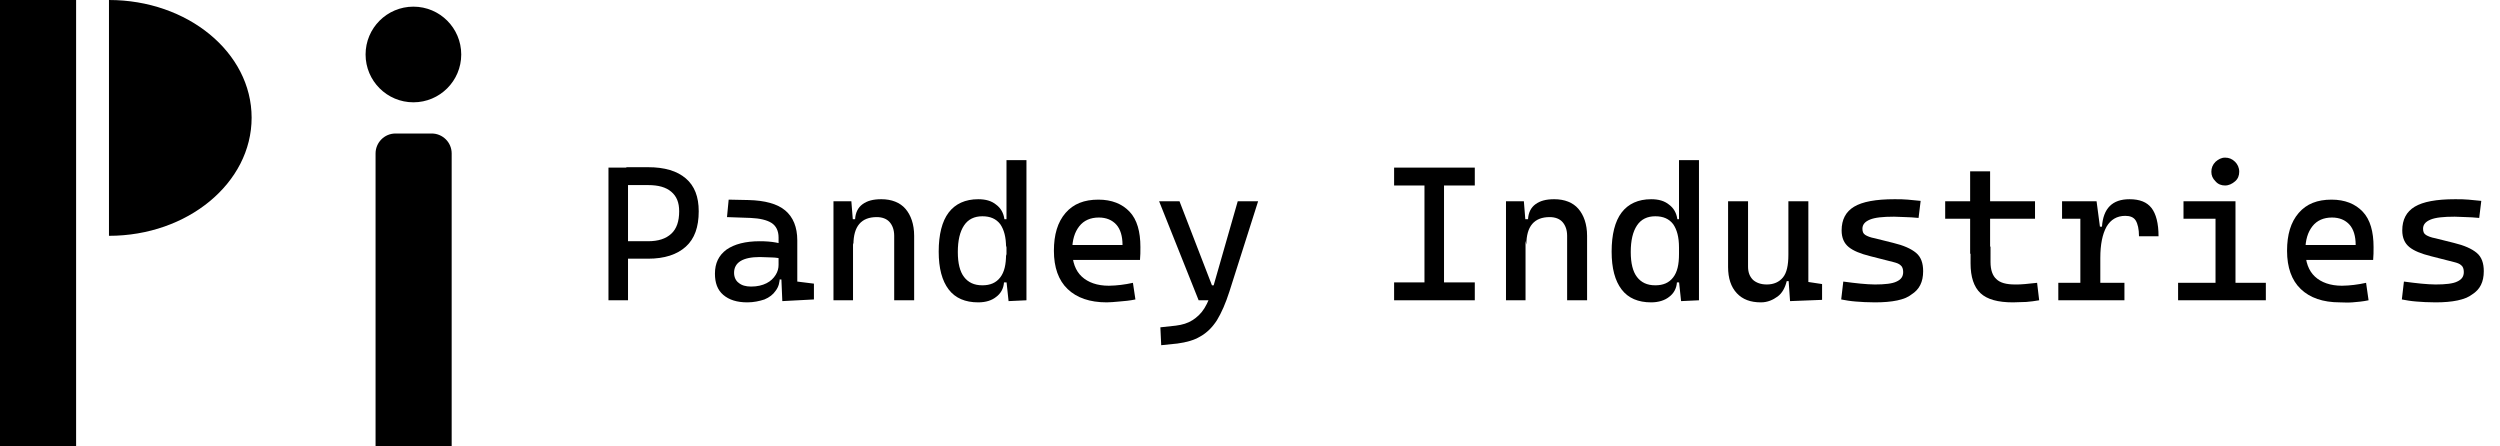 <?xml version="1.0" encoding="utf-8"?>
<!-- Generator: Adobe Illustrator 26.0.1, SVG Export Plug-In . SVG Version: 6.00 Build 0)  -->
<svg version="1.1" id="Layer_1" xmlns="http://www.w3.org/2000/svg" xmlns:xlink="http://www.w3.org/1999/xlink" x="0px" y="0px"
	 viewBox="0 0 601.1 107.3" style="enable-background:new 0 0 601.1 107.3;" xml:space="preserve">
<g id="Logo_Text">
	<rect id="P_x27_s_main_body" width="18.3" height="107.3"/>
	<path id="i_x27_s_body" d="M108.5,107.3H90.3V36.9c0-2.6,2.1-4.8,4.8-4.8h8.7c2.6,0,4.8,2.1,4.8,4.8V107.3z"/>
	<path id="P_x27_s_circle" d="M26.2,56.7c18.9,0,34.3-12.7,34.3-28.4S45.1,0,26.2,0"/>
	<circle id="i_x27_s_dot" cx="99.4" cy="13.1" r="11.5"/>
</g>
<g>
	<g>
		<path d="M146.3,72.2V40.3h4.7v31.9H146.3z M150.5,62.3v-4.3h5.3c2.5,0,4.3-0.6,5.6-1.8c1.3-1.2,1.9-3,1.9-5.4
			c0-2.1-0.6-3.6-1.9-4.7c-1.3-1.1-3.1-1.6-5.6-1.6h-5.2v-4.3h5.2c4,0,7,0.9,9.1,2.7c2.1,1.8,3.1,4.4,3.1,7.9c0,3.8-1,6.6-3.1,8.5
			c-2.1,1.9-5.1,2.9-9.1,2.9H150.5z"/>
		<path d="M179.7,72.7c-2.5,0-4.4-0.6-5.8-1.8s-2-2.9-2-5.1c0-2.5,0.9-4.4,2.8-5.8c1.9-1.3,4.5-2,8-2c1.4,0,2.7,0.1,3.8,0.3
			c1.1,0.2,2.1,0.4,3,0.8l-1,3.2c-1-0.2-2-0.4-2.9-0.4c-1,0-1.9-0.1-2.9-0.1c-4.1,0-6.2,1.3-6.2,3.8c0,1,0.4,1.9,1.1,2.4
			c0.7,0.6,1.7,0.9,3,0.9c1.5,0,2.7-0.3,3.7-0.8c1-0.5,1.7-1.2,2.2-2s0.7-1.6,0.7-2.4v-2.6l1.4,6.1h-1.9l0.8-0.7
			c0,1.4-0.3,2.5-1,3.4c-0.6,0.9-1.5,1.6-2.7,2.1C182.6,72.4,181.2,72.7,179.7,72.7z M188.1,72.4l-0.3-7.1l-0.6-2v-6.2
			c0-1.6-0.6-2.8-1.7-3.5c-1.1-0.7-2.8-1.1-5-1.2l-5.7-0.2l0.4-4.2l4.8,0.1c3.9,0.1,6.9,0.9,8.8,2.5c1.9,1.6,2.9,4,2.9,7.2v9.9
			l4,0.5v3.8L188.1,72.4z"/>
		<path d="M200.4,72.2V48.4h4.3l0.4,5v18.8H200.4z M215,72.2V56.7c0-1.4-0.4-2.5-1.1-3.3c-0.7-0.8-1.8-1.2-3.1-1.2
			c-3.7,0-5.6,2.2-5.6,6.6l-1.4-6.1h1.8c0.1-1.6,0.7-2.8,1.8-3.6s2.5-1.2,4.5-1.2c2.5,0,4.5,0.8,5.8,2.3s2.1,3.7,2.1,6.5v15.5H215z"
			/>
		<path d="M235.2,72.7c-3.1,0-5.5-1-7.1-3.1c-1.6-2.1-2.4-5.1-2.4-9.1c0-4.1,0.8-7.3,2.4-9.4c1.6-2.1,4-3.2,7.1-3.2
			c1.8,0,3.2,0.4,4.3,1.3c1.1,0.8,1.8,2,2,3.5h1.8l-1.4,6.8c0-2.5-0.5-4.3-1.4-5.6c-1-1.3-2.4-1.9-4.3-1.9c-1.9,0-3.4,0.7-4.4,2.2
			s-1.5,3.6-1.5,6.4c0,2.7,0.5,4.7,1.5,6s2.4,2,4.4,2c1.9,0,3.3-0.6,4.3-1.9c1-1.3,1.4-3.1,1.4-5.6l1.6,6.8h-2.1
			c-0.1,1.5-0.8,2.7-1.9,3.5C238.5,72.2,237.1,72.7,235.2,72.7z M242.5,72.4l-0.5-4.7V38.5h4.8v33.7L242.5,72.4z"/>
		<path d="M266.1,72.7c-4.1,0-7.2-1.1-9.4-3.2c-2.2-2.1-3.3-5.2-3.3-9.2c0-3.9,0.9-6.9,2.8-9.1s4.5-3.2,7.9-3.2c3.2,0,5.7,1,7.5,2.9
			c1.8,1.9,2.6,4.8,2.6,8.5c0,1.1,0,2.1-0.1,3.1h-16.7v-3.6h12.5c0-2.1-0.5-3.8-1.5-4.9s-2.4-1.7-4.2-1.7c-2,0-3.6,0.7-4.7,2.1
			c-1.1,1.4-1.7,3.3-1.7,5.8c0,2.8,0.8,4.9,2.3,6.3c1.5,1.4,3.7,2.2,6.5,2.2c1,0,2-0.1,2.9-0.2c1-0.1,1.9-0.3,2.9-0.5L273,72
			c-1.4,0.3-2.7,0.4-3.9,0.5S267,72.7,266.1,72.7z"/>
		<path d="M288.2,72.2l-9.5-23.8h4.9l7.8,20.2h0.7v3.6H288.2z M279.2,83l-0.2-4.3l3.7-0.4c1.6-0.2,2.9-0.6,4-1.3
			c1.1-0.7,2.1-1.6,2.9-2.9c0.8-1.3,1.5-3,2.1-5.1l5.9-20.6h4.9l-6.9,21.7c-0.9,2.8-1.9,5.1-3,6.9c-1.1,1.7-2.4,3-4,3.9
			c-1.5,0.9-3.3,1.4-5.5,1.7L279.2,83z"/>
		<path d="M335.2,44.6v-4.3h19.4v4.3H335.2z M335.2,72.2v-4.3h19.4v4.3H335.2z M342.5,72.2V40.3h4.7v31.9H342.5z"/>
		<path d="M362.1,72.2V48.4h4.3l0.4,5v18.8H362.1z M376.8,72.2V56.7c0-1.4-0.4-2.5-1.1-3.3c-0.7-0.8-1.8-1.2-3.1-1.2
			c-3.7,0-5.6,2.2-5.6,6.6l-1.4-6.1h1.8c0.1-1.6,0.7-2.8,1.8-3.6s2.5-1.2,4.5-1.2c2.5,0,4.5,0.8,5.8,2.3s2.1,3.7,2.1,6.5v15.5H376.8
			z"/>
		<path d="M397,72.7c-3.1,0-5.5-1-7.1-3.1c-1.6-2.1-2.4-5.1-2.4-9.1c0-4.1,0.8-7.3,2.4-9.4c1.6-2.1,4-3.2,7.1-3.2
			c1.8,0,3.2,0.4,4.3,1.3c1.1,0.8,1.8,2,2,3.5h1.8l-1.4,6.8c0-2.5-0.5-4.3-1.4-5.6c-1-1.3-2.4-1.9-4.3-1.9c-1.9,0-3.4,0.7-4.4,2.2
			s-1.5,3.6-1.5,6.4c0,2.7,0.5,4.7,1.5,6s2.4,2,4.4,2c1.9,0,3.3-0.6,4.3-1.9c1-1.3,1.4-3.1,1.4-5.6l1.6,6.8h-2.1
			c-0.1,1.5-0.8,2.7-1.9,3.5C400.3,72.2,398.8,72.7,397,72.7z M404.2,72.4l-0.5-4.7V38.5h4.8v33.7L404.2,72.4z"/>
		<path d="M423.4,72.7c-2.5,0-4.4-0.7-5.8-2.2c-1.4-1.5-2.1-3.6-2.1-6.3V48.4h4.8v15.7c0,1.4,0.4,2.4,1.2,3.2
			c0.8,0.7,1.9,1.1,3.3,1.1c1.7,0,3-0.6,3.9-1.7c0.9-1.1,1.3-2.9,1.3-5.5l1.2,6.4h-1.6c-0.4,1.6-1.1,2.9-2.2,3.7
			S425,72.7,423.4,72.7z M430,65.5V48.4h4.8v15.7L430,65.5z M430.4,72.4l-0.4-5.7v-4.2h4.8v5.3l3.3,0.5v3.8L430.4,72.4z"/>
		<path d="M450.8,72.7c-1.8,0-3.3-0.1-4.6-0.2c-1.3-0.1-2.5-0.3-3.5-0.5l0.5-4.3c1.6,0.2,3,0.4,4.2,0.5c1.2,0.1,2.3,0.2,3.4,0.2
			c2.4,0,4.2-0.2,5.2-0.7c1.1-0.5,1.6-1.2,1.6-2.3c0-0.7-0.2-1.3-0.6-1.6c-0.4-0.4-1-0.6-1.8-0.8l-5.5-1.4c-2.4-0.6-4.1-1.3-5.2-2.2
			c-1.1-0.9-1.7-2.2-1.7-4c0-2.6,1-4.5,3-5.7c2-1.2,5.2-1.8,9.7-1.8c1.2,0,2.2,0,3.2,0.1c1,0.1,2,0.2,3.1,0.3l-0.5,4.1
			c-1.2-0.1-2.3-0.2-3.2-0.2s-1.8-0.1-2.7-0.1c-2.7,0-4.6,0.2-5.8,0.7c-1.2,0.5-1.8,1.2-1.8,2.2c0,0.7,0.2,1.2,0.7,1.5
			c0.5,0.3,1.2,0.6,2.3,0.8l4.4,1.1c2.5,0.6,4.3,1.4,5.5,2.4c1.2,1,1.7,2.5,1.7,4.4c0,2.6-0.9,4.4-2.8,5.6
			C458,72.1,455,72.7,450.8,72.7z"/>
		<path d="M467.7,52.6v-4.2h21.6v4.2H467.7z M473.7,61V41.2h4.8V61H473.7z M484,72.7c-3.6,0-6.2-0.7-7.8-2.2
			c-1.6-1.5-2.4-3.9-2.4-7.2v-4h4.8V63c0,1.9,0.5,3.3,1.4,4.1c0.9,0.9,2.4,1.3,4.5,1.3c0.7,0,1.5,0,2.4-0.1c0.8-0.1,1.8-0.2,2.9-0.3
			l0.5,4.2c-1,0.2-2.1,0.3-3.1,0.4C486.1,72.6,485.1,72.7,484,72.7z"/>
		<path d="M494.9,72.2V68h15.9v4.2H494.9z M495.8,52.6v-4.2h8l0.4,4.2H495.8z M500.2,72.2V48.4h3.9l0.9,6.8v17H500.2z M505,62
			l-1.4-7.5h1.8c0.3-4.4,2.5-6.6,6.6-6.6c2.5,0,4.2,0.7,5.3,2.1c1.1,1.4,1.7,3.7,1.7,6.8h-4.7c0-1.7-0.3-3-0.8-3.8
			c-0.5-0.8-1.4-1.1-2.5-1.1c-2,0-3.5,0.9-4.5,2.6C505.5,56.3,505,58.8,505,62z"/>
		<path d="M523.7,72.2V68h9.5v4.2H523.7z M525,52.6v-4.2h12.5v4.2H525z M535,44.6c-0.9,0-1.7-0.3-2.3-1c-0.7-0.7-1-1.4-1-2.3
			c0-0.9,0.3-1.7,1-2.4c0.7-0.6,1.4-1,2.3-1c0.9,0,1.7,0.3,2.4,1c0.6,0.6,1,1.4,1,2.4c0,0.9-0.3,1.7-1,2.3S535.9,44.6,535,44.6z
			 M532.7,72.2V49.7h4.8v22.5H532.7z M537,72.2V68h7.8v4.2H537z"/>
		<path d="M562.6,72.7c-4.1,0-7.2-1.1-9.4-3.2c-2.2-2.1-3.3-5.2-3.3-9.2c0-3.9,0.9-6.9,2.8-9.1s4.5-3.2,7.9-3.2c3.2,0,5.7,1,7.5,2.9
			c1.8,1.9,2.6,4.8,2.6,8.5c0,1.1,0,2.1-0.1,3.1h-16.7v-3.6h12.5c0-2.1-0.5-3.8-1.5-4.9s-2.4-1.7-4.2-1.7c-2,0-3.6,0.7-4.7,2.1
			c-1.1,1.4-1.7,3.3-1.7,5.8c0,2.8,0.8,4.9,2.3,6.3c1.5,1.4,3.7,2.2,6.5,2.2c1,0,2-0.1,2.9-0.2c1-0.1,1.9-0.3,2.9-0.5l0.6,4.2
			c-1.4,0.3-2.7,0.4-3.9,0.5S563.5,72.7,562.6,72.7z"/>
		<path d="M585.6,72.7c-1.8,0-3.3-0.1-4.6-0.2c-1.3-0.1-2.5-0.3-3.5-0.5l0.5-4.3c1.6,0.2,3,0.4,4.2,0.5c1.2,0.1,2.3,0.2,3.4,0.2
			c2.4,0,4.2-0.2,5.2-0.7c1.1-0.5,1.6-1.2,1.6-2.3c0-0.7-0.2-1.3-0.6-1.6c-0.4-0.4-1-0.6-1.8-0.8l-5.5-1.4c-2.4-0.6-4.1-1.3-5.2-2.2
			c-1.1-0.9-1.7-2.2-1.7-4c0-2.6,1-4.5,3-5.7c2-1.2,5.2-1.8,9.7-1.8c1.2,0,2.2,0,3.2,0.1c1,0.1,2,0.2,3.1,0.3l-0.5,4.1
			c-1.2-0.1-2.3-0.2-3.2-0.2s-1.8-0.1-2.7-0.1c-2.7,0-4.6,0.2-5.8,0.7c-1.2,0.5-1.8,1.2-1.8,2.2c0,0.7,0.2,1.2,0.7,1.5
			c0.5,0.3,1.2,0.6,2.3,0.8l4.4,1.1c2.5,0.6,4.3,1.4,5.5,2.4c1.2,1,1.7,2.5,1.7,4.4c0,2.6-0.9,4.4-2.8,5.6
			C592.7,72.1,589.7,72.7,585.6,72.7z"/>
	</g>
</g>
</svg>
